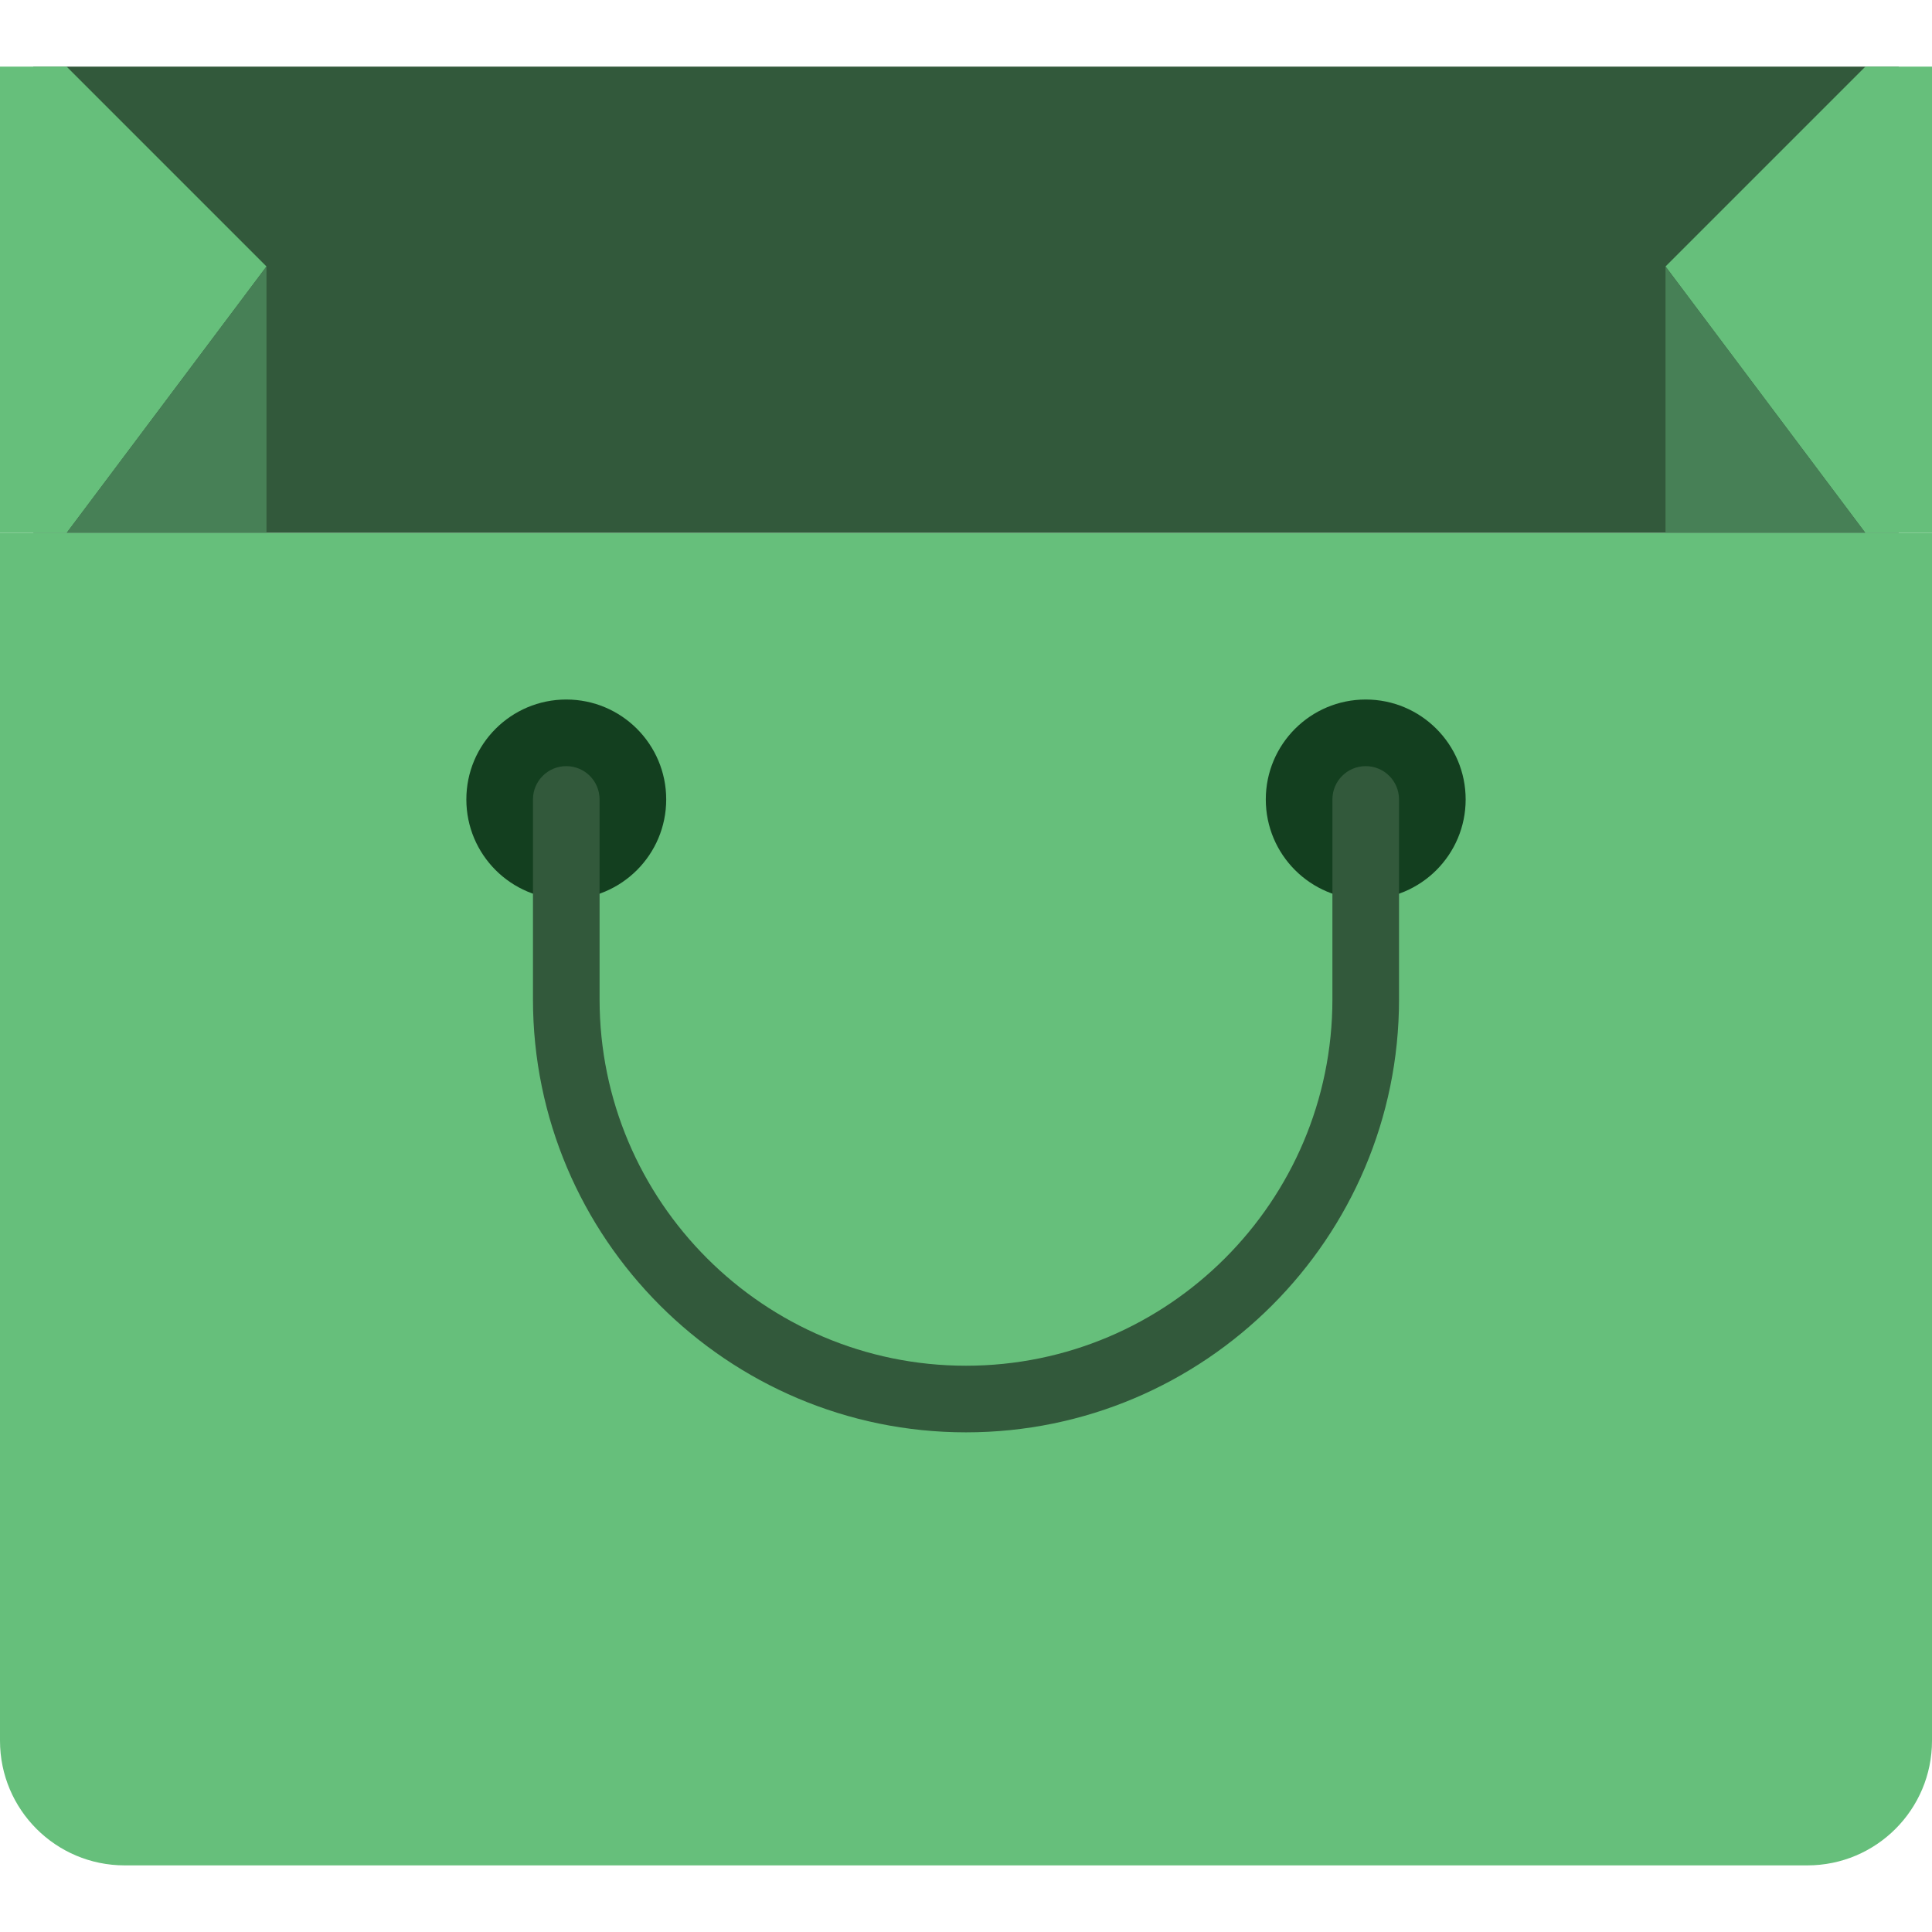 <?xml version="1.0"?>
<svg xmlns="http://www.w3.org/2000/svg" xmlns:xlink="http://www.w3.org/1999/xlink" version="1.1" id="Capa_1" x="0px" y="0px" viewBox="0 0 58 58" style="enable-background:new 0 0 58 58;" xml:space="preserve" width="512px" height="512px" class=""><g><g>
	<rect x="1" y="2" style="fill:#32593B" width="56" height="14" data-original="#E0C6A9" class="" data-old_color="#478056"/>
	<polyline style="fill:#66BF7B" points="50,8 56,2 58,2 58,16 56,16 50,8  " data-original="#FFECD7" class="" data-old_color="#FFECD7"/>
	<polygon style="fill:#478056" points="50,8 50,16 56,16  " data-original="#CCB297" class="" data-old_color="#CCB297"/>
	<polyline style="fill:#66BF7B" points="8,8 2,2 0,2 0,16 2,16 8,8  " data-original="#FFECD7" class="" data-old_color="#FFECD7"/>
	<polygon style="fill:#478056" points="8,8 8,16 2,16  " data-original="#CCB297" class="" data-old_color="#CCB297"/>
	<path style="fill:#66BF7B" d="M54.258,56H3.742C1.675,56,0,54.325,0,52.258V16h58v36.258C58,54.325,56.325,56,54.258,56z" data-original="#F0D7B8" class="" data-old_color="#F0D7B8"/>
	<circle style="fill:#133F1F" cx="17" cy="24" r="3" data-original="#72543A" class="active-path" data-old_color="#32593B"/>
	<circle style="fill:#133F1F" cx="41" cy="24" r="3" data-original="#72543A" class="active-path" data-old_color="#32593B"/>
	<path style="fill:#32593B" d="M29,43c-7.168,0-13-5.832-13-13v-6c0-0.553,0.447-1,1-1s1,0.447,1,1v6c0,6.065,4.935,11,11,11   s11-4.935,11-11v-6c0-0.553,0.447-1,1-1s1,0.447,1,1v6C42,37.168,36.168,43,29,43z" data-original="#CEB69E" class="" data-old_color="#478056"/>
</g></g> </svg>
